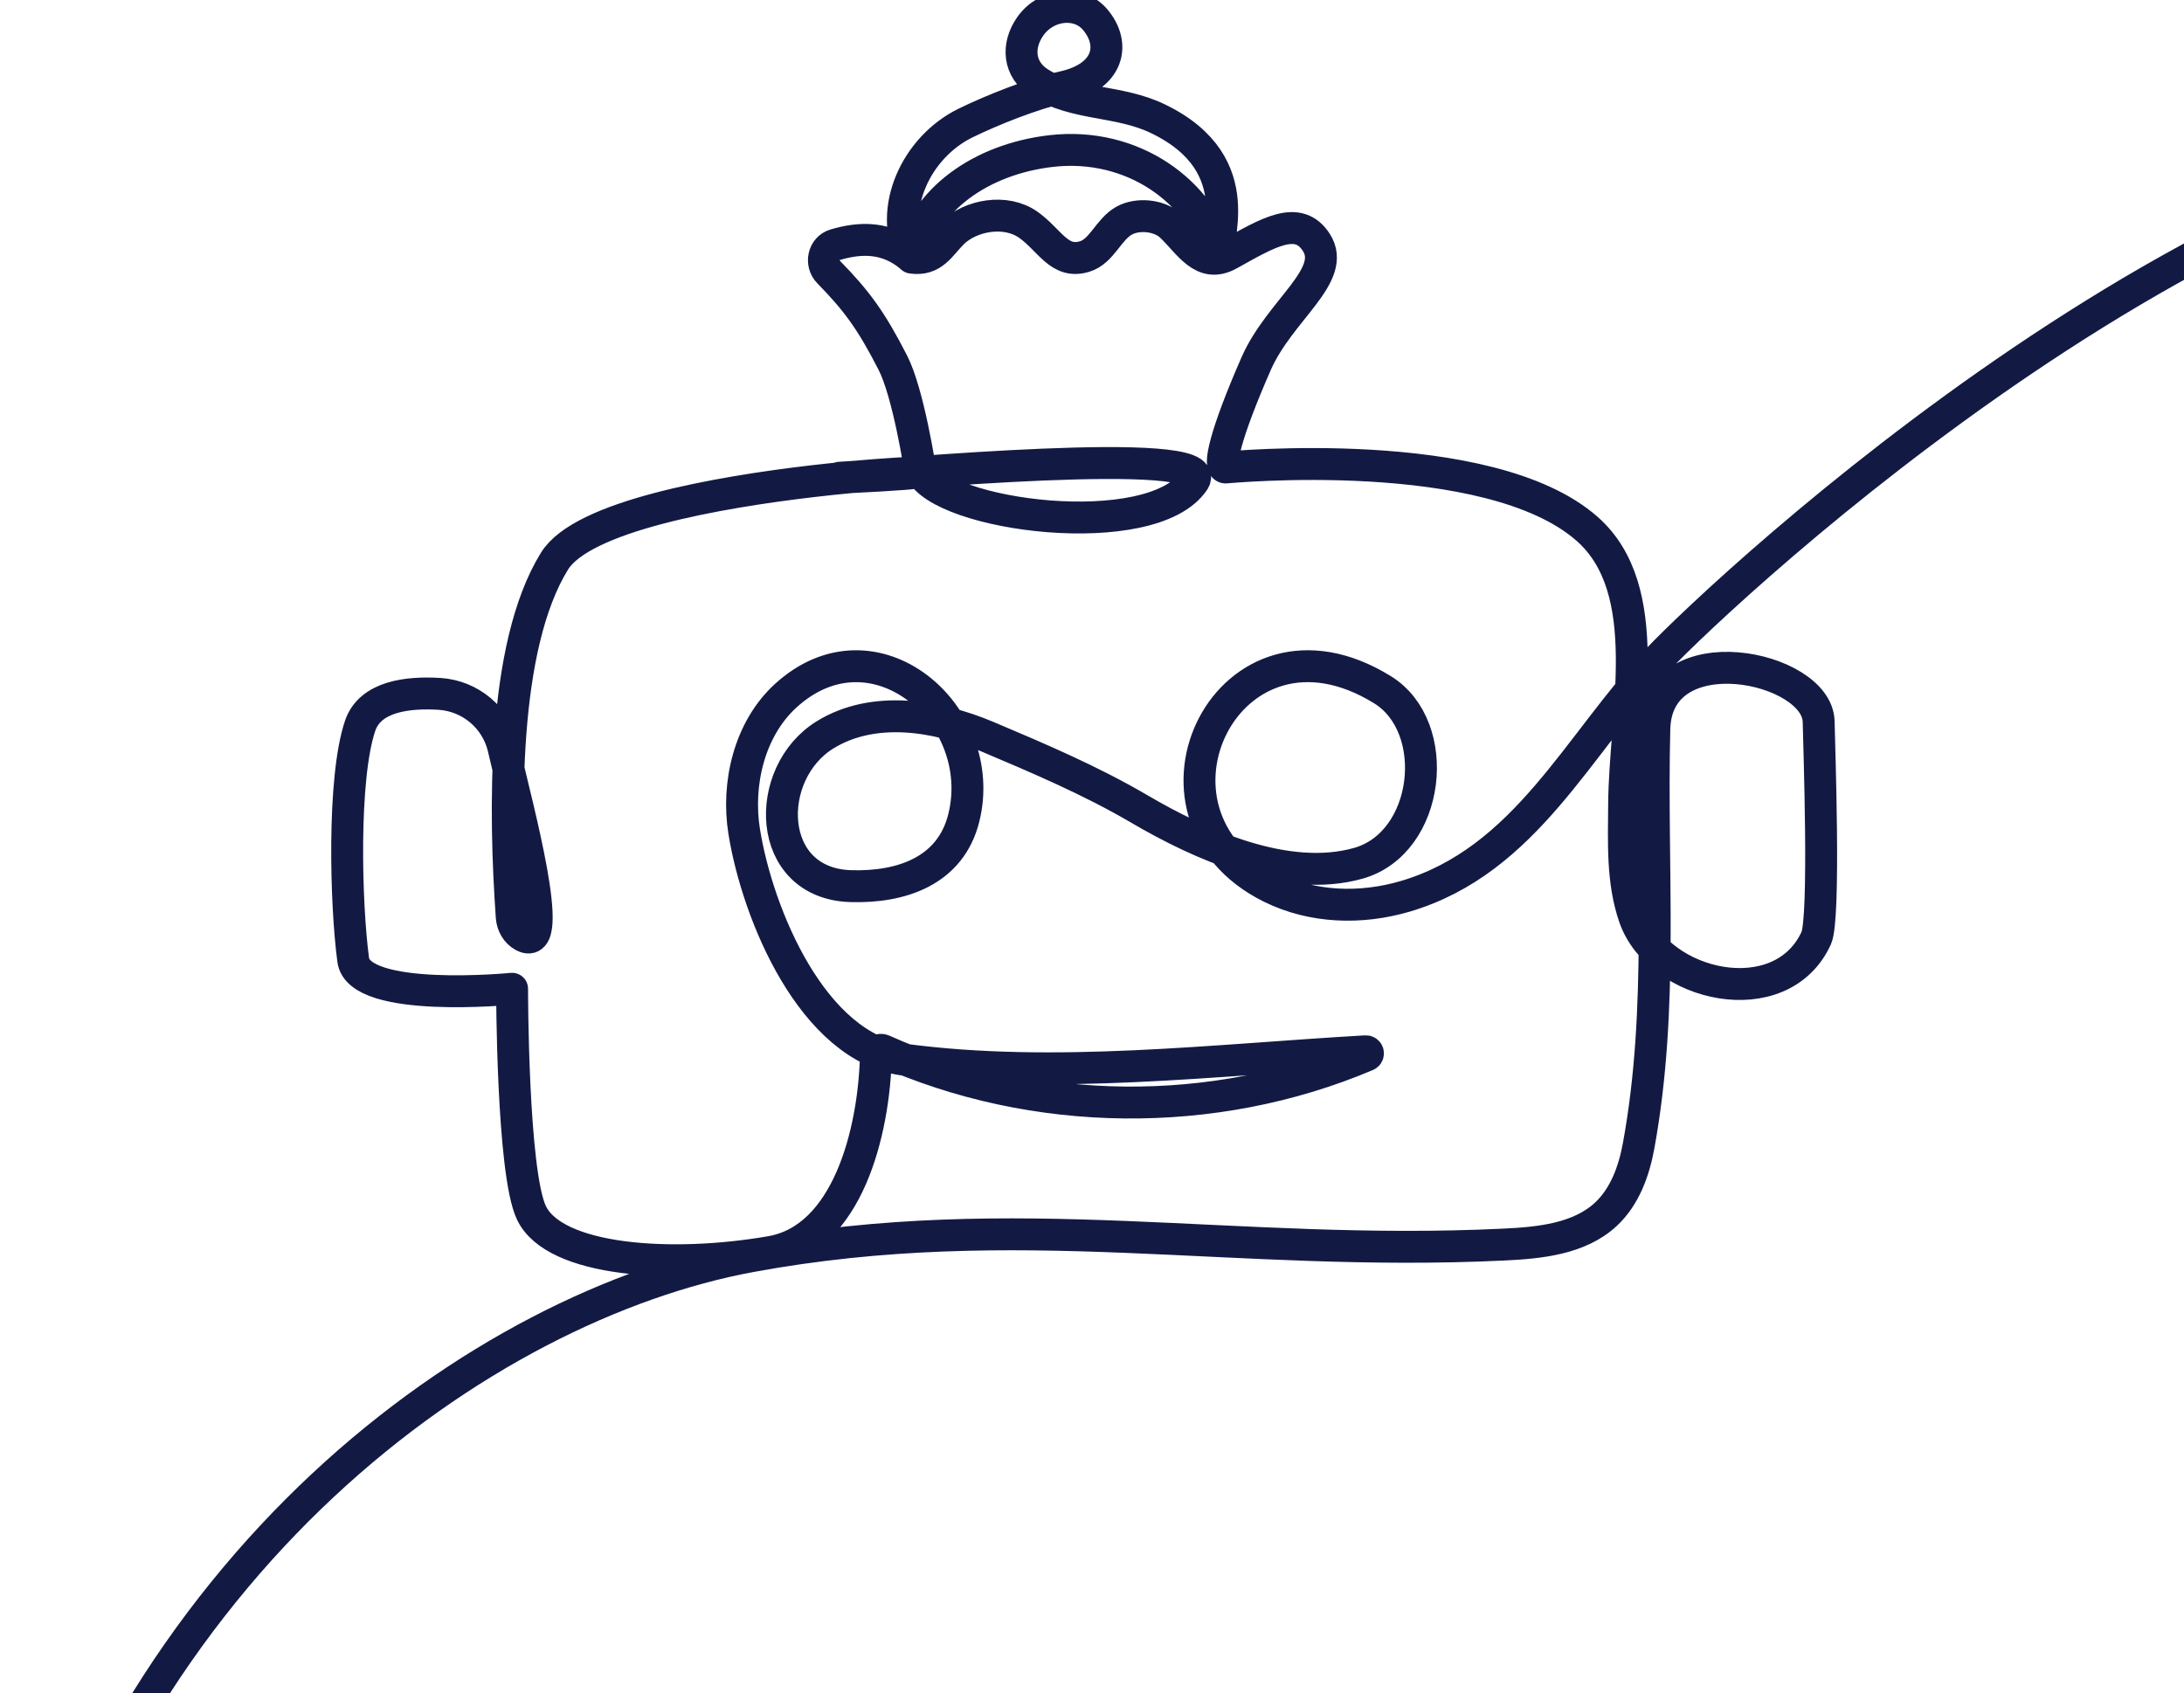 <svg width="89" height="69" viewBox="0 0 89 69" fill="none" xmlns="http://www.w3.org/2000/svg">
<path d="M0.298 82.93C5.034 63.513 19.754 53.196 30.591 51.197C41.429 49.197 50.26 51.248 61.272 50.719C62.755 50.649 64.361 50.489 65.442 49.483C66.212 48.766 66.585 47.726 66.774 46.701C67.813 41.029 67.27 35.428 67.416 29.701C67.515 25.772 74.079 27.139 74.112 29.415C74.127 30.31 74.386 37.409 74.013 38.229C72.578 41.357 67.591 40.215 66.604 37.372C66.099 35.915 66.174 34.337 66.184 32.796C66.207 29.064 67.492 24.048 64.687 21.561C60.682 18.012 49.962 19.051 49.958 19.051C49.618 19.084 49.929 17.693 51.19 14.818C52.149 12.631 54.51 11.226 53.641 9.877C52.9 8.725 51.667 9.488 50.09 10.364C48.999 10.973 48.461 9.905 47.71 9.202C47.242 8.767 46.355 8.683 45.802 8.996C45.164 9.357 44.9 10.242 44.201 10.453C43.167 10.771 42.789 9.788 41.906 9.16C40.98 8.505 39.545 8.772 38.818 9.493C38.308 9.999 38.029 10.626 37.155 10.5C37.637 8.153 39.975 6.482 42.846 6.154C46.151 5.779 48.952 7.793 49.688 10.495C49.377 10.003 51.096 6.739 47.205 4.847C45.59 4.06 43.828 4.313 42.35 3.372C41.505 2.833 41.429 1.869 41.982 1.077C42.633 0.145 43.956 0.005 44.626 0.796C45.481 1.803 45.202 3.138 43.318 3.55C42.128 3.807 40.433 4.482 39.342 5.016C37.34 5.999 36.154 8.519 37.155 10.495C36.159 9.633 35.068 9.666 34.029 9.975C33.552 10.116 33.425 10.734 33.77 11.09C34.908 12.251 35.507 13.066 36.381 14.775C37.023 16.021 37.5 19.159 37.5 19.159C38.303 21.037 46.94 22.151 48.65 19.599C49.66 18.087 36.046 19.379 34.218 19.468C44.617 18.962 24.854 19.206 22.596 22.868C20.438 26.362 20.556 33.12 20.854 37.372C20.878 37.69 21.047 37.995 21.331 38.145C22.719 38.885 21.052 32.815 20.58 30.74C20.561 30.656 20.538 30.562 20.514 30.459C20.221 29.247 19.168 28.357 17.912 28.277C16.637 28.198 15.088 28.366 14.677 29.574C13.95 31.719 14.091 36.871 14.394 39.119C14.63 40.908 20.868 40.294 20.868 40.294C20.868 40.294 20.868 47.773 21.657 49.426C22.596 51.398 27.366 51.721 31.413 51.019C34.52 50.48 35.621 46.181 35.696 42.978C35.701 42.832 35.847 42.739 35.984 42.8C42.142 45.567 49.481 45.642 55.695 43.006C55.78 42.968 55.752 42.837 55.657 42.842C49.49 43.193 42.973 43.998 36.844 43.184C33.123 42.687 30.875 37.288 30.327 33.888C30.015 31.958 30.525 29.72 32.013 28.357C35.621 25.055 40.319 29.129 39.276 33.33C38.737 35.498 36.735 36.173 34.676 36.112C31.172 36.009 31.082 31.499 33.633 29.94C35.583 28.745 38.133 29.134 40.244 30.024C42.35 30.914 44.461 31.813 46.435 32.97C48.895 34.412 52.423 36.009 55.355 35.18C58.283 34.351 58.798 29.626 56.338 28.108C50.066 24.231 45.722 33.157 51.795 36.164C53.485 36.997 55.45 37.058 57.258 36.529C62.188 35.077 64.314 30.291 67.567 26.867C70.339 23.95 90.938 4.632 107.991 4.945" stroke="#121A44" stroke-width="1.3" stroke-miterlimit="10" stroke-linejoin="round"/>
</svg>
